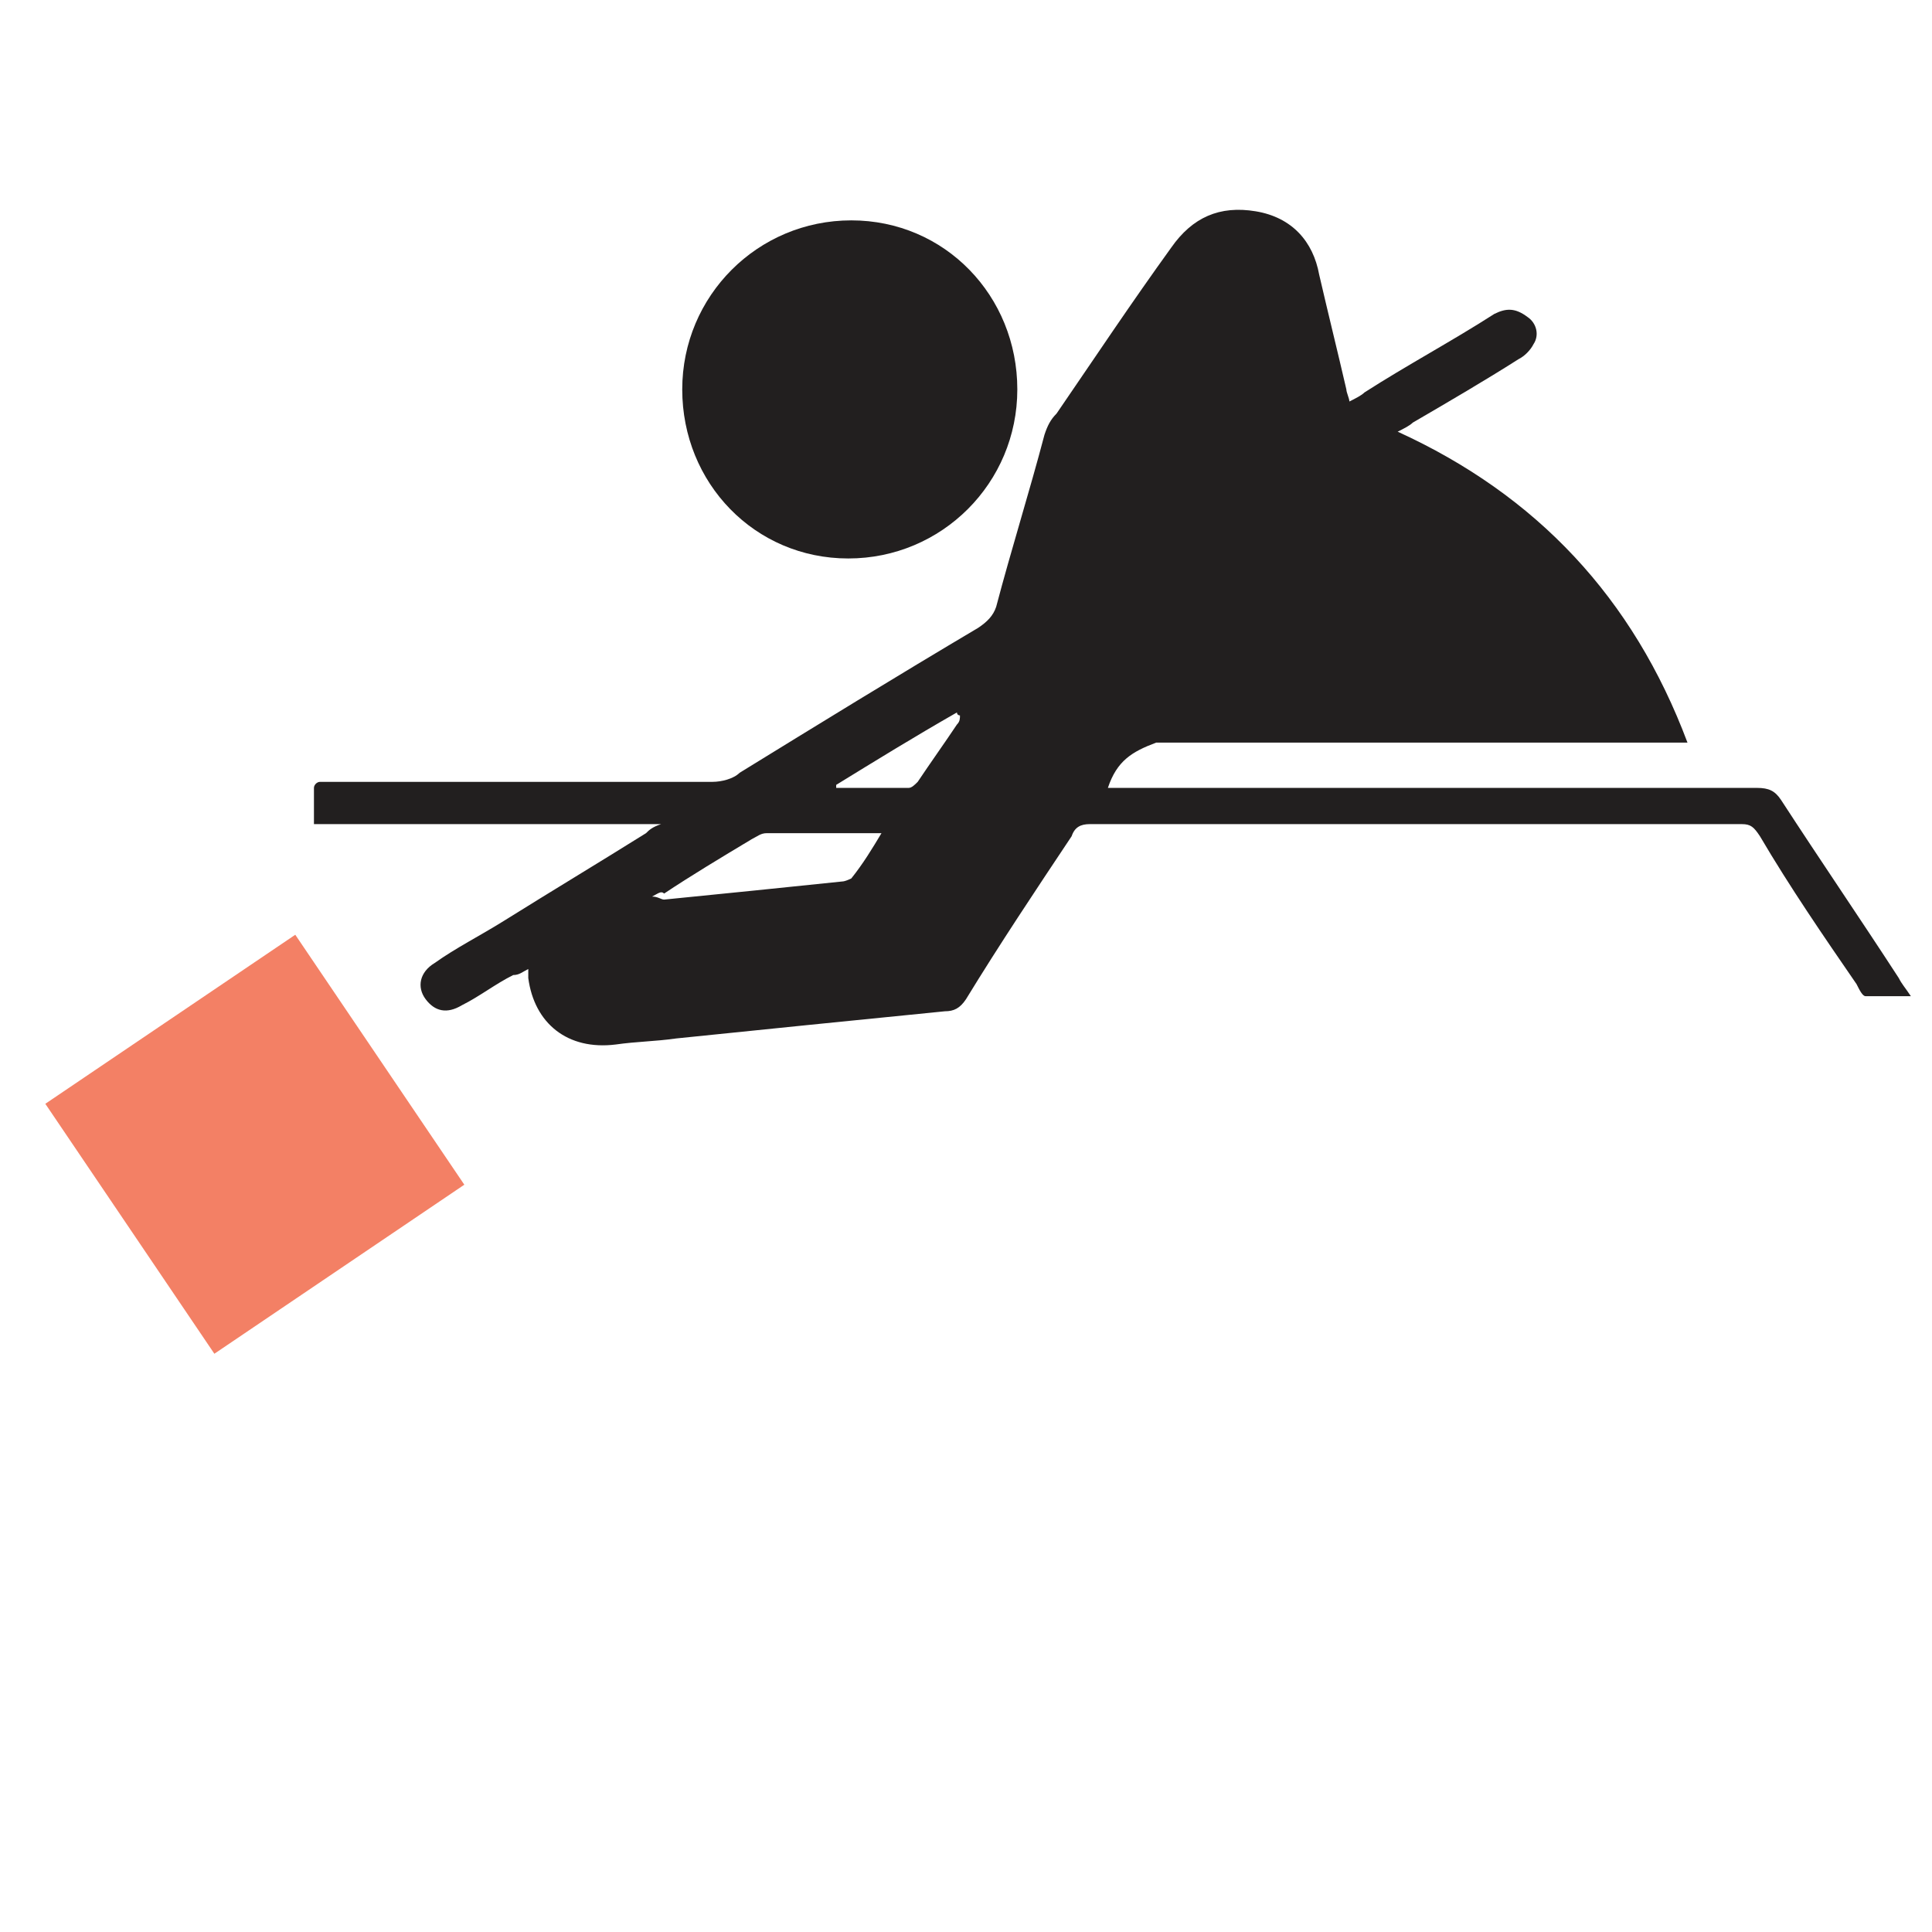 <?xml version="1.0" encoding="utf-8"?>
<!-- Generator: Adobe Illustrator 25.4.1, SVG Export Plug-In . SVG Version: 6.00 Build 0)  -->
<svg version="1.1" id="Layer_1" xmlns="http://www.w3.org/2000/svg" xmlns:xlink="http://www.w3.org/1999/xlink" x="0px" y="0px"
	 viewBox="0 0 64 64" style="enable-background:new 0 0 64 64;" xml:space="preserve">
<style type="text/css">
	.st0{fill:#221F1F;}
	.st1{fill:#F38065;}
</style>
<path class="st0" d="M36.7,26.1c0.2,0,0.4,0,0.6,0c7,0,13.9,0,20.9,0c0.4,0,0.6,0.1,0.8,0.4c1.3,2,2.6,3.9,3.9,5.9
	c0.1,0.2,0.2,0.3,0.4,0.6c-0.5,0-1,0-1.5,0c-0.1,0-0.2-0.2-0.3-0.4c-1.1-1.6-2.2-3.2-3.2-4.9c-0.2-0.3-0.3-0.4-0.6-0.4
	c-7.2,0-14.4,0-21.6,0c-0.3,0-0.5,0.1-0.6,0.4c-1.2,1.8-2.4,3.6-3.5,5.4c-0.2,0.3-0.4,0.4-0.7,0.4c-3,0.3-6,0.6-8.9,0.9
	c-0.7,0.1-1.3,0.1-2,0.2c-1.6,0.2-2.7-0.7-2.9-2.2c0-0.1,0-0.1,0-0.3c-0.2,0.1-0.3,0.2-0.5,0.2c-0.6,0.3-1.1,0.7-1.7,1
	c-0.5,0.3-0.9,0.2-1.2-0.2c-0.3-0.4-0.2-0.9,0.3-1.2c0.7-0.5,1.5-0.9,2.3-1.4c1.6-1,3.1-1.9,4.7-2.9c0.1-0.1,0.2-0.2,0.5-0.3
	c-3.9,0-7.6,0-11.5,0c0-0.4,0-0.8,0-1.2c0-0.1,0.1-0.2,0.2-0.2c0.1,0,0.3,0,0.4,0c4.2,0,8.4,0,12.6,0c0.3,0,0.7-0.1,0.9-0.3
	c2.6-1.6,5.2-3.2,7.9-4.8c0.3-0.2,0.5-0.4,0.6-0.7c0.5-1.9,1.1-3.8,1.6-5.7c0.1-0.3,0.2-0.5,0.4-0.7c1.3-1.9,2.5-3.7,3.8-5.5
	c0.7-1,1.6-1.4,2.8-1.2c1.2,0.2,1.9,1,2.1,2.1c0.3,1.3,0.6,2.5,0.9,3.8c0,0.1,0.1,0.3,0.1,0.4c0.2-0.1,0.4-0.2,0.5-0.3
	c1.4-0.9,2.9-1.7,4.3-2.6c0.4-0.2,0.7-0.2,1.1,0.1c0.3,0.2,0.4,0.6,0.2,0.9c-0.1,0.2-0.3,0.4-0.5,0.5c-1.1,0.7-2.3,1.4-3.5,2.1
	c-0.1,0.1-0.3,0.2-0.5,0.3c4.6,2.1,7.8,5.5,9.6,10.3c-0.3,0-0.5,0-0.7,0c-5.6,0-11.3,0-16.9,0C37.5,24.9,37,25.2,36.7,26.1z
	 M21.6,29.7c0.2,0,0.3,0.1,0.4,0.1c2-0.2,4-0.4,5.9-0.6c0.1,0,0.3-0.1,0.3-0.1c0.4-0.5,0.7-1,1-1.5c-0.1,0-0.2,0-0.2,0
	c-1.2,0-2.4,0-3.6,0c-0.2,0-0.3,0.1-0.5,0.2c-1,0.6-2,1.2-2.9,1.8C21.9,29.5,21.8,29.6,21.6,29.7z M27.7,26c0,0,0,0.1,0,0.1
	c0.8,0,1.6,0,2.4,0c0.1,0,0.2-0.1,0.3-0.2c0.4-0.6,0.9-1.3,1.3-1.9c0.1-0.1,0.1-0.2,0.1-0.3c0,0-0.1,0-0.1-0.1
	C30.3,24.4,29,25.2,27.7,26z"/>
<path class="st0" d="M28.1,18.5c-3.1,0-5.5-2.5-5.5-5.6c0-3.1,2.5-5.6,5.6-5.6c3.1,0,5.5,2.5,5.5,5.6C33.7,16,31.2,18.5,28.1,18.5z"
	/>
<rect x="3.4" y="32.8" transform="matrix(-0.56 -0.828 0.828 -0.56 -18.153 66.028)" class="st1" width="10" height="10"/>
</svg>
